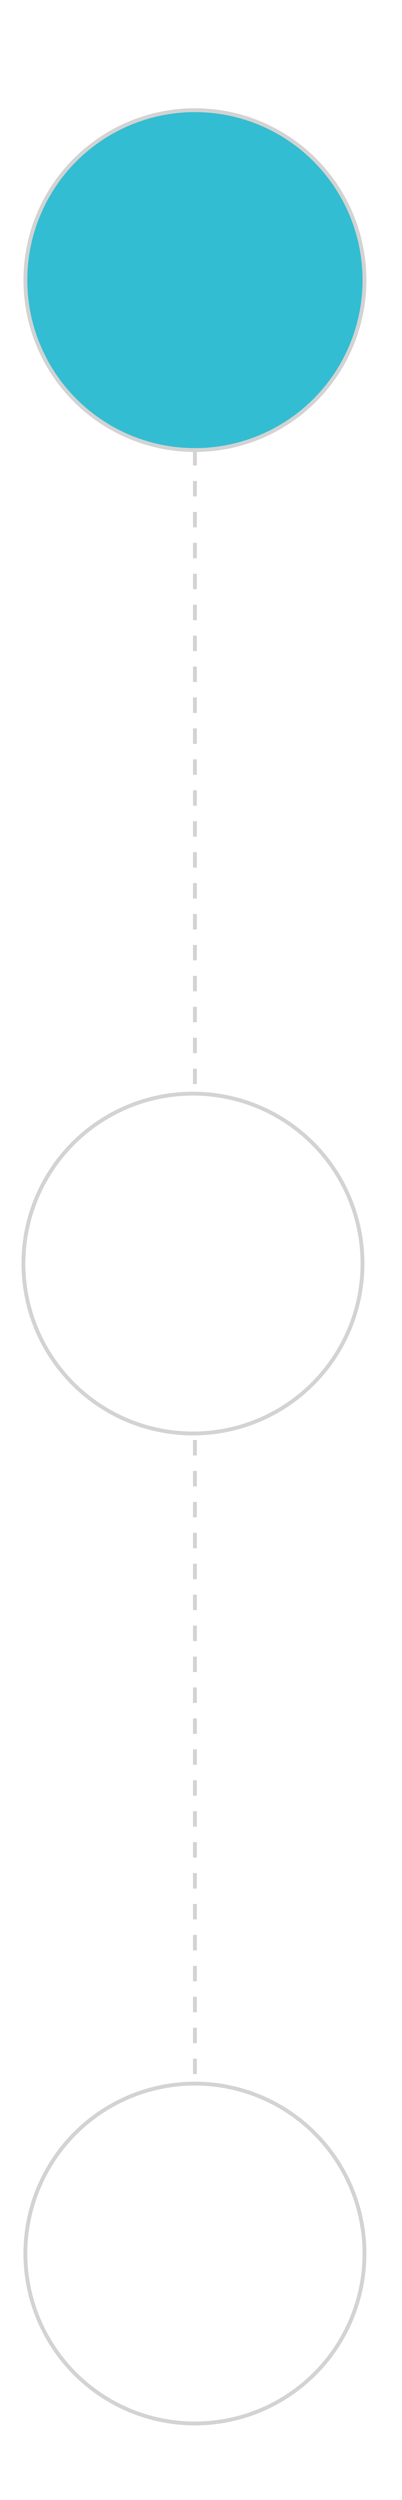 <svg id="help_desk" data-name="help desk" xmlns="http://www.w3.org/2000/svg" width="104.21" height="646.62" viewBox="0 0 104.21 646.62"><defs><style>.cls-1{fill:#32bdd2;}.cls-2,.cls-3{fill:none;stroke:#d3d3d3;}.cls-3{stroke-dasharray:4;}</style></defs><title>posh-icons</title><circle class="cls-1" cx="50.53" cy="72.45" r="43.95"/><g id="Ellipse_233" data-name="Ellipse 233"><circle class="cls-2" cx="50.53" cy="72.45" r="43.95"/></g><circle class="cls-2" cx="50.02" cy="326.81" r="43.95"/><path id="Path_1033" data-name="Path 1033" class="cls-3" d="M50.53,116.4V281.17"/><path id="Path_1034" data-name="Path 1034" class="cls-3" d="M50.53,372.45V537.22"/><circle class="cls-2" cx="50.53" cy="582.86" r="43.95"/></svg>